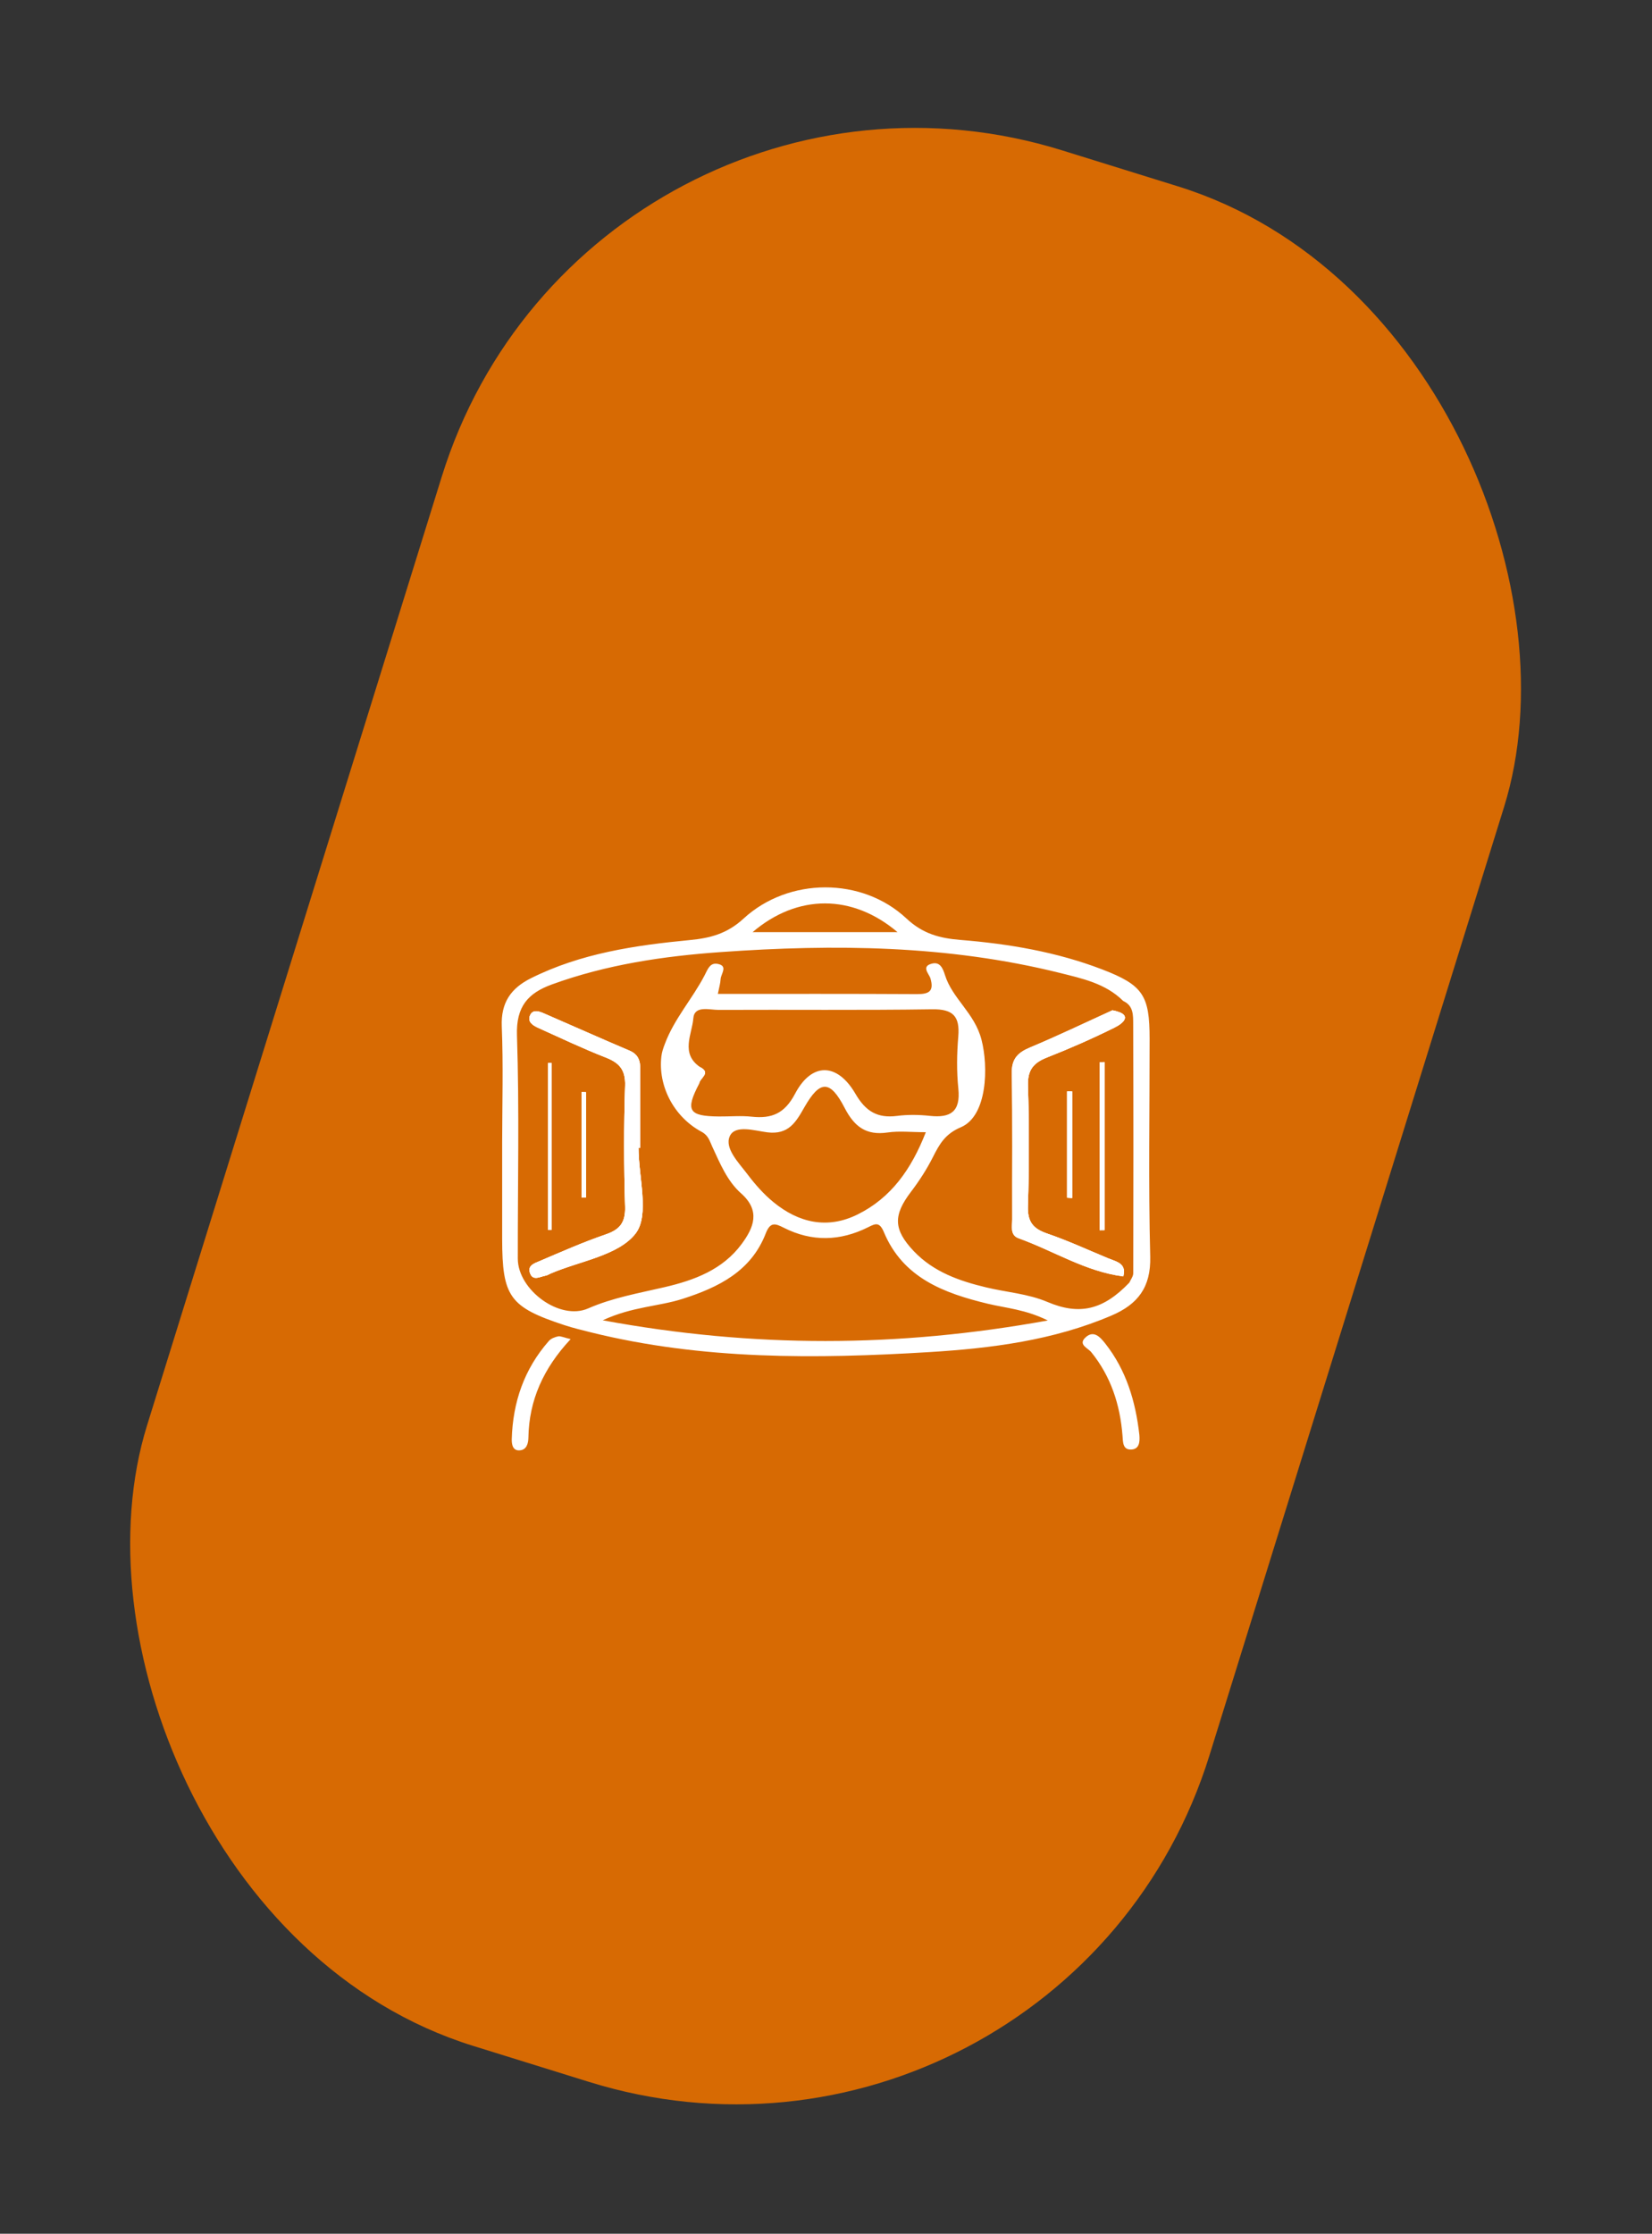 <svg width="270" height="365" viewBox="0 0 270 365" fill="none" xmlns="http://www.w3.org/2000/svg">
<rect x="0" y="0" width="270" height="365" fill="#333333" stroke="none"/>
<rect x="96.234" y="0.534" width="181.816" height="324.346" rx="81" transform="rotate(17.26 96.234 0.534)" fill="#D76A03"/>
<g clip-path="url(#clip0_283_5)">
<path d="M90.133 173.686H89.589V200.969H90.133V173.686Z" fill="white"/>
<path d="M95.781 178.479V195.657C95.546 195.666 95.301 195.675 95.056 195.675V178.416C95.301 178.443 95.546 178.461 95.781 178.479Z" fill="white"/>
<path d="M104.359 187.537C104.359 192.33 106.199 198.554 103.887 201.543C101.095 205.161 94.784 206.036 89.988 208.095C89.716 208.214 89.453 208.396 89.172 208.441C88.229 208.605 87.014 209.426 86.579 207.876C86.261 206.746 87.431 206.391 88.184 206.072C91.756 204.55 95.319 202.974 98.982 201.716C101.312 200.924 102.237 199.775 102.165 197.197C101.965 190.599 101.956 183.983 102.165 177.386C102.246 174.789 101.222 173.668 98.991 172.793C95.247 171.326 91.602 169.595 87.93 167.936C87.105 167.563 86.171 166.97 86.624 165.931C87.087 164.865 88.12 165.248 88.945 165.613C93.596 167.626 98.221 169.704 102.89 171.681C104.667 172.438 104.667 173.832 104.649 175.381C104.613 179.436 104.64 183.491 104.64 187.537H104.35H104.359Z" fill="white"/>
<path d="M174.4 178.334V195.702C174.672 195.72 174.953 195.738 175.225 195.757V178.343C174.953 178.343 174.672 178.343 174.4 178.334ZM179.731 173.559V201.015C179.994 201.015 180.257 201.015 180.511 201.005V173.549C180.257 173.549 179.994 173.559 179.731 173.559ZM183.702 207.794C183.693 206.327 182.252 206.09 181.1 205.607C177.8 204.24 174.554 202.737 171.181 201.58C168.887 200.796 167.917 199.702 167.999 197.105C168.207 190.544 168.207 183.956 168.008 177.386C167.926 174.816 168.914 173.659 171.136 172.784C174.871 171.317 178.543 169.695 182.134 167.918C183.72 167.134 184.654 166.059 182.95 165.394H182.941C182.641 165.275 182.27 165.175 181.807 165.084C177.337 167.116 172.904 169.248 168.37 171.144C166.348 171.991 165.315 172.994 165.36 175.399C165.505 183.336 165.405 191.273 165.433 199.219C165.433 200.349 165.025 201.826 166.493 202.345C172.206 204.395 177.428 207.785 183.593 208.569M183.702 207.794C183.693 206.327 182.252 206.09 181.1 205.607C177.8 204.24 174.554 202.737 171.181 201.58C168.887 200.796 167.917 199.702 167.999 197.105C168.207 190.544 168.207 183.956 168.008 177.386C167.926 174.816 168.914 173.659 171.136 172.784C174.871 171.317 178.543 169.695 182.134 167.918C183.72 167.134 184.654 166.059 182.95 165.394H182.941C182.641 165.275 182.27 165.175 181.807 165.084C177.337 167.116 172.904 169.248 168.37 171.144C166.348 171.991 165.315 172.994 165.36 175.399C165.505 183.336 165.405 191.273 165.433 199.219C165.433 200.349 165.025 201.826 166.493 202.345C172.206 204.395 177.428 207.785 183.593 208.569M179.731 173.559V201.015C179.994 201.015 180.257 201.015 180.511 201.005V173.549C180.257 173.549 179.994 173.559 179.731 173.559ZM174.4 178.334V195.702C174.672 195.72 174.953 195.738 175.225 195.757V178.343C174.953 178.343 174.672 178.343 174.4 178.334ZM174.4 178.334V195.702C174.672 195.72 174.953 195.738 175.225 195.757V178.343C174.953 178.343 174.672 178.343 174.4 178.334ZM179.731 173.559V201.015C179.994 201.015 180.257 201.015 180.511 201.005V173.549C180.257 173.549 179.994 173.559 179.731 173.559ZM183.702 207.794C183.693 206.327 182.252 206.09 181.1 205.607C177.8 204.24 174.554 202.737 171.181 201.58C168.887 200.796 167.917 199.702 167.999 197.105C168.207 190.544 168.207 183.956 168.008 177.386C167.926 174.816 168.914 173.659 171.136 172.784C174.871 171.317 178.543 169.695 182.134 167.918C183.72 167.134 184.654 166.059 182.95 165.394H182.941C182.641 165.275 182.27 165.175 181.807 165.084C177.337 167.116 172.904 169.248 168.37 171.144C166.348 171.991 165.315 172.994 165.36 175.399C165.505 183.336 165.405 191.273 165.433 199.219C165.433 200.349 165.025 201.826 166.493 202.345C172.206 204.395 177.428 207.785 183.593 208.569M183.702 207.794C183.693 206.327 182.252 206.09 181.1 205.607C177.8 204.24 174.554 202.737 171.181 201.58C168.887 200.796 167.917 199.702 167.999 197.105C168.207 190.544 168.207 183.956 168.008 177.386C167.926 174.816 168.914 173.659 171.136 172.784C174.871 171.317 178.543 169.695 182.134 167.918C183.72 167.134 184.654 166.059 182.95 165.394H182.941C182.641 165.275 182.27 165.175 181.807 165.084C177.337 167.116 172.904 169.248 168.37 171.144C166.348 171.991 165.315 172.994 165.36 175.399C165.505 183.336 165.405 191.273 165.433 199.219C165.433 200.349 165.025 201.826 166.493 202.345C172.206 204.395 177.428 207.785 183.593 208.569M179.731 173.559V201.015C179.994 201.015 180.257 201.015 180.511 201.005V173.549C180.257 173.549 179.994 173.559 179.731 173.559ZM174.4 178.334V195.702C174.672 195.72 174.953 195.738 175.225 195.757V178.343C174.953 178.343 174.672 178.343 174.4 178.334ZM174.4 178.334V195.702C174.672 195.72 174.953 195.738 175.225 195.757V178.343C174.953 178.343 174.672 178.343 174.4 178.334ZM179.731 173.559V201.015C179.994 201.015 180.257 201.015 180.511 201.005V173.549C180.257 173.549 179.994 173.559 179.731 173.559ZM183.702 207.794C183.693 206.327 182.252 206.09 181.1 205.607C177.8 204.24 174.554 202.737 171.181 201.58C168.887 200.796 167.917 199.702 167.999 197.105C168.207 190.544 168.207 183.956 168.008 177.386C167.926 174.816 168.914 173.659 171.136 172.784C174.871 171.317 178.543 169.695 182.134 167.918C183.72 167.134 184.654 166.059 182.95 165.394H182.941C182.641 165.275 182.27 165.175 181.807 165.084C177.337 167.116 172.904 169.248 168.37 171.144C166.348 171.991 165.315 172.994 165.36 175.399C165.505 183.336 165.405 191.273 165.433 199.219C165.433 200.349 165.025 201.826 166.493 202.345C172.206 204.395 177.428 207.785 183.593 208.569M183.702 207.794C183.693 206.327 182.252 206.09 181.1 205.607C177.8 204.24 174.554 202.737 171.181 201.58C168.887 200.796 167.917 199.702 167.999 197.105C168.207 190.544 168.207 183.956 168.008 177.386C167.926 174.816 168.914 173.659 171.136 172.784C174.871 171.317 178.543 169.695 182.134 167.918C183.72 167.134 184.654 166.059 182.95 165.394H182.941C182.641 165.275 182.27 165.175 181.807 165.084C177.337 167.116 172.904 169.248 168.37 171.144C166.348 171.991 165.315 172.994 165.36 175.399C165.505 183.336 165.405 191.273 165.433 199.219C165.433 200.349 165.025 201.826 166.493 202.345C172.206 204.395 177.428 207.785 183.593 208.569M180.511 201.005V173.549C180.257 173.549 179.994 173.559 179.731 173.559V201.015C179.994 201.015 180.257 201.015 180.511 201.005ZM175.225 195.757V178.343C174.953 178.343 174.672 178.343 174.4 178.334V195.702C174.672 195.72 174.953 195.738 175.225 195.757ZM187.891 169.731C187.891 162.651 186.83 160.974 180.139 158.404C172.686 155.543 164.87 154.222 156.955 153.584C153.619 153.311 150.844 152.609 148.151 150.085C140.898 143.287 128.893 143.314 121.522 150.103C118.838 152.572 116.082 153.292 112.718 153.611C103.787 154.468 94.92 155.771 86.742 159.862C83.496 161.494 81.855 163.836 82.009 167.708C82.263 174.014 82.082 180.329 82.072 186.635V202.409C82.082 211.904 83.269 213.572 92.254 216.533C93.669 216.998 95.129 217.344 96.57 217.709C114.813 222.229 133.363 222.065 151.896 220.935C162.014 220.315 172.142 219.03 181.653 214.966C185.942 213.134 188.118 210.373 187.991 205.325C187.683 193.469 187.9 181.596 187.891 169.731ZM146.692 152.317H123C130.344 146.048 139.32 146.066 146.692 152.317ZM98.51 215.74C103.307 213.499 107.605 213.499 111.576 212.232C117.442 210.346 122.755 207.731 125.149 201.552C125.91 199.575 126.754 199.939 128.114 200.623C132.711 202.946 137.326 202.81 141.886 200.532C143.065 199.939 143.736 199.602 144.461 201.334C147.589 208.824 154.299 211.312 161.443 213.034C164.444 213.754 167.581 213.954 171.254 215.768C146.746 220.215 123.118 220.278 98.51 215.74ZM114.269 177.076C114.341 176.165 116.336 175.336 114.387 174.342C111.177 172.119 113.108 168.993 113.317 166.396C113.489 164.236 115.955 165.029 117.46 165.02C129.102 164.965 140.735 165.093 152.367 164.92C155.776 164.874 156.892 166.068 156.62 169.358C156.384 172.192 156.339 175.071 156.629 177.887C157.01 181.632 155.378 182.708 151.959 182.334C150.191 182.143 148.36 182.115 146.601 182.343C143.4 182.753 141.478 181.596 139.81 178.725C136.836 173.613 132.656 173.568 129.945 178.716C128.241 181.96 126.137 182.817 122.873 182.471C121.105 182.279 119.301 182.452 117.506 182.434C112.537 182.398 111.975 181.459 114.269 177.076ZM119.264 185.678C120.117 183.719 123.354 184.767 125.394 185.022C128.884 185.46 130.072 183.373 131.459 180.94C134.016 176.465 135.666 176.42 138.06 181.058C139.656 184.138 141.596 185.56 145.078 185.049C146.945 184.776 148.886 185.004 151.316 185.004C148.94 191.082 145.631 195.729 140.182 198.436C135.249 200.887 130.553 199.83 126.409 196.431C124.804 195.119 123.399 193.515 122.148 191.857C120.724 189.979 118.403 187.647 119.264 185.678ZM185.216 208.049C185.216 208.56 184.808 209.079 184.573 209.589C180.311 214.036 176.449 214.975 171.19 212.742C167.98 211.385 164.517 211.166 161.189 210.364C156.783 209.316 152.558 207.831 149.339 204.432C145.984 200.887 145.984 198.563 148.886 194.745C150.237 192.968 151.47 191.064 152.476 189.068C153.546 186.954 154.471 185.277 157.046 184.193C161.389 182.352 161.561 174.278 160.41 169.877C159.276 165.503 155.668 163.216 154.444 159.325C154.126 158.304 153.673 157.129 152.349 157.448C150.481 157.903 151.841 159.097 152.077 159.89C152.685 162.004 151.805 162.45 149.856 162.441C139.103 162.378 128.349 162.405 117.324 162.405C117.524 161.384 117.741 160.683 117.778 159.972C117.832 159.106 119.056 157.812 117.252 157.493C116.019 157.284 115.665 158.395 115.148 159.389C113.163 163.207 110.207 166.451 108.665 170.57C108.402 171.262 108.176 171.9 108.094 172.62C107.532 177.468 110.134 182.516 114.686 184.949C115.792 185.551 115.991 186.462 116.417 187.382C117.687 190.107 118.856 192.996 121.114 194.991C124.342 197.853 123.19 200.586 121.232 203.247C118.122 207.475 113.471 209.198 108.602 210.328C104.395 211.312 100.17 212.032 96.126 213.799C91.493 215.841 84.638 210.783 84.629 205.671C84.611 193.506 84.892 181.332 84.493 169.175C84.339 164.473 86.288 162.286 90.187 160.865C99.118 157.612 108.43 156.236 117.832 155.57C136.392 154.249 154.897 154.441 173.112 158.951C176.821 159.881 180.683 160.673 183.575 163.562C185.28 164.328 185.198 165.931 185.207 167.371C185.253 180.931 185.253 194.49 185.216 208.049ZM183.702 207.794C183.693 206.327 182.252 206.09 181.1 205.607C177.8 204.24 174.554 202.737 171.181 201.58C168.887 200.796 167.917 199.702 167.999 197.105C168.207 190.544 168.207 183.956 168.008 177.386C167.926 174.816 168.914 173.659 171.136 172.784C174.871 171.317 178.543 169.695 182.134 167.918C183.72 167.134 184.654 166.059 182.95 165.394H182.941C182.641 165.275 182.27 165.175 181.807 165.084C177.337 167.116 172.904 169.248 168.37 171.144C166.348 171.991 165.315 172.994 165.36 175.399C165.505 183.336 165.405 191.273 165.433 199.219C165.433 200.349 165.025 201.826 166.493 202.345C172.206 204.395 177.428 207.785 183.593 208.569M179.731 201.015C179.994 201.015 180.257 201.015 180.511 201.005V173.549C180.257 173.549 179.994 173.559 179.731 173.559V201.015ZM174.4 195.702C174.672 195.72 174.953 195.738 175.225 195.757V178.343C174.953 178.343 174.672 178.343 174.4 178.334V195.702ZM174.4 178.334V195.702C174.672 195.72 174.953 195.738 175.225 195.757V178.343C174.953 178.343 174.672 178.343 174.4 178.334ZM179.731 173.559V201.015C179.994 201.015 180.257 201.015 180.511 201.005V173.549C180.257 173.549 179.994 173.559 179.731 173.559ZM183.702 207.794C183.693 206.327 182.252 206.09 181.1 205.607C177.8 204.24 174.554 202.737 171.181 201.58C168.887 200.796 167.917 199.702 167.999 197.105C168.207 190.544 168.207 183.956 168.008 177.386C167.926 174.816 168.914 173.659 171.136 172.784C174.871 171.317 178.543 169.695 182.134 167.918C183.72 167.134 184.654 166.059 182.95 165.394H182.941C182.641 165.275 182.27 165.175 181.807 165.084C177.337 167.116 172.904 169.248 168.37 171.144C166.348 171.991 165.315 172.994 165.36 175.399C165.505 183.336 165.405 191.273 165.433 199.219C165.433 200.349 165.025 201.826 166.493 202.345C172.206 204.395 177.428 207.785 183.593 208.569M179.731 173.559V201.015C179.994 201.015 180.257 201.015 180.511 201.005V173.549C180.257 173.549 179.994 173.559 179.731 173.559ZM174.4 178.334V195.702C174.672 195.72 174.953 195.738 175.225 195.757V178.343C174.953 178.343 174.672 178.343 174.4 178.334ZM174.4 178.334V195.702C174.672 195.72 174.953 195.738 175.225 195.757V178.343C174.953 178.343 174.672 178.343 174.4 178.334ZM179.731 173.559V201.015C179.994 201.015 180.257 201.015 180.511 201.005V173.549C180.257 173.549 179.994 173.559 179.731 173.559ZM183.702 207.794C183.693 206.327 182.252 206.09 181.1 205.607C177.8 204.24 174.554 202.737 171.181 201.58C168.887 200.796 167.917 199.702 167.999 197.105C168.207 190.544 168.207 183.956 168.008 177.386C167.926 174.816 168.914 173.659 171.136 172.784C174.871 171.317 178.543 169.695 182.134 167.918C183.72 167.134 184.654 166.059 182.95 165.394H182.941C182.641 165.275 182.27 165.175 181.807 165.084C177.337 167.116 172.904 169.248 168.37 171.144C166.348 171.991 165.315 172.994 165.36 175.399C165.505 183.336 165.405 191.273 165.433 199.219C165.433 200.349 165.025 201.826 166.493 202.345C172.206 204.395 177.428 207.785 183.593 208.569M183.702 207.794C183.693 206.327 182.252 206.09 181.1 205.607C177.8 204.24 174.554 202.737 171.181 201.58C168.887 200.796 167.917 199.702 167.999 197.105C168.207 190.544 168.207 183.956 168.008 177.386C167.926 174.816 168.914 173.659 171.136 172.784C174.871 171.317 178.543 169.695 182.134 167.918C183.72 167.134 184.654 166.059 182.95 165.394H182.941C182.641 165.275 182.27 165.175 181.807 165.084C177.337 167.116 172.904 169.248 168.37 171.144C166.348 171.991 165.315 172.994 165.36 175.399C165.505 183.336 165.405 191.273 165.433 199.219C165.433 200.349 165.025 201.826 166.493 202.345C172.206 204.395 177.428 207.785 183.593 208.569M179.731 173.559V201.015C179.994 201.015 180.257 201.015 180.511 201.005V173.549C180.257 173.549 179.994 173.559 179.731 173.559ZM174.4 178.334V195.702C174.672 195.72 174.953 195.738 175.225 195.757V178.343C174.953 178.343 174.672 178.343 174.4 178.334ZM174.4 178.334V195.702C174.672 195.72 174.953 195.738 175.225 195.757V178.343C174.953 178.343 174.672 178.343 174.4 178.334ZM179.731 173.559V201.015C179.994 201.015 180.257 201.015 180.511 201.005V173.549C180.257 173.549 179.994 173.559 179.731 173.559ZM183.702 207.794C183.693 206.327 182.252 206.09 181.1 205.607C177.8 204.24 174.554 202.737 171.181 201.58C168.887 200.796 167.917 199.702 167.999 197.105C168.207 190.544 168.207 183.956 168.008 177.386C167.926 174.816 168.914 173.659 171.136 172.784C174.871 171.317 178.543 169.695 182.134 167.918C183.72 167.134 184.654 166.059 182.95 165.394H182.941C182.641 165.275 182.27 165.175 181.807 165.084C177.337 167.116 172.904 169.248 168.37 171.144C166.348 171.991 165.315 172.994 165.36 175.399C165.505 183.336 165.405 191.273 165.433 199.219C165.433 200.349 165.025 201.826 166.493 202.345C172.206 204.395 177.428 207.785 183.593 208.569M183.702 207.794C183.693 206.327 182.252 206.09 181.1 205.607C177.8 204.24 174.554 202.737 171.181 201.58C168.887 200.796 167.917 199.702 167.999 197.105C168.207 190.544 168.207 183.956 168.008 177.386C167.926 174.816 168.914 173.659 171.136 172.784C174.871 171.317 178.543 169.695 182.134 167.918C183.72 167.134 184.654 166.059 182.95 165.394H182.941C182.641 165.275 182.27 165.175 181.807 165.084C177.337 167.116 172.904 169.248 168.37 171.144C166.348 171.991 165.315 172.994 165.36 175.399C165.505 183.336 165.405 191.273 165.433 199.219C165.433 200.349 165.025 201.826 166.493 202.345C172.206 204.395 177.428 207.785 183.593 208.569M179.731 173.559V201.015C179.994 201.015 180.257 201.015 180.511 201.005V173.549C180.257 173.549 179.994 173.559 179.731 173.559ZM174.4 178.334V195.702C174.672 195.72 174.953 195.738 175.225 195.757V178.343C174.953 178.343 174.672 178.343 174.4 178.334Z" fill="white"/>
<path d="M186.214 234.439C186.314 235.56 186.241 236.79 184.899 236.854C183.467 236.927 183.548 235.615 183.458 234.558C183.059 229.528 181.572 224.917 178.344 220.935C177.827 220.297 176.186 219.723 177.365 218.584C178.725 217.271 179.795 218.456 180.638 219.531C184.083 223.896 185.597 229.008 186.214 234.439Z" fill="white"/>
<path d="M93.261 218.821C88.8 223.596 86.461 228.808 86.361 234.922C86.343 235.897 86.053 236.863 85.028 236.982C83.832 237.128 83.623 236.089 83.641 235.159C83.813 229.109 85.681 223.687 89.707 219.112C90.051 218.72 90.686 218.474 91.221 218.365C91.611 218.283 92.073 218.538 93.252 218.811L93.261 218.821Z" fill="white"/>
<path d="M90.133 173.686H89.589V200.969H90.133V173.686Z" fill="white"/>
<path d="M95.781 178.479V195.657C95.546 195.666 95.301 195.675 95.056 195.675V178.416C95.301 178.443 95.546 178.461 95.781 178.479Z" fill="white"/>
<path d="M104.359 187.537C104.359 192.33 106.199 198.554 103.887 201.543C101.095 205.161 94.784 206.036 89.988 208.095C89.716 208.214 89.453 208.396 89.172 208.441C88.229 208.605 87.014 209.426 86.579 207.876C86.261 206.746 87.431 206.391 88.184 206.072C91.756 204.55 95.319 202.974 98.982 201.716C101.312 200.924 102.237 199.775 102.165 197.197C101.965 190.599 101.956 183.983 102.165 177.386C102.246 174.789 101.222 173.668 98.991 172.793C95.247 171.326 91.602 169.595 87.93 167.936C87.105 167.563 86.171 166.97 86.624 165.931C87.087 164.865 88.12 165.248 88.945 165.613C93.596 167.626 98.221 169.704 102.89 171.681C104.667 172.438 104.667 173.832 104.649 175.381C104.613 179.436 104.64 183.491 104.64 187.537H104.35H104.359Z" fill="white"/>
<path d="M174.4 195.702V178.334C174.672 178.343 174.953 178.343 175.225 178.343V195.757C174.953 195.739 174.672 195.72 174.4 195.702Z" fill="white"/>
<path d="M179.731 201.015V173.559C179.994 173.559 180.257 173.55 180.511 173.55V201.006C180.257 201.015 179.994 201.015 179.731 201.015Z" fill="white"/>
<path d="M183.593 208.569C182.805 207.922 181.98 207.366 181.109 206.883C178.317 205.325 175.198 204.496 172.233 203.384C168.37 201.935 166.947 199.511 167.074 195.538C167.237 190.59 167.418 185.605 167.028 180.685C166.593 175.117 168.969 171.9 174.01 170.178C176.131 169.458 178.144 168.437 180.166 167.462C180.719 167.198 181.191 166.897 181.481 166.478C181.735 166.114 181.862 165.667 181.807 165.084C182.27 165.175 182.641 165.275 182.941 165.394H182.95C184.654 166.059 183.72 167.134 182.134 167.918C178.543 169.695 174.871 171.317 171.136 172.784C168.914 173.659 167.926 174.816 168.008 177.386C168.207 183.956 168.207 190.544 167.999 197.105C167.917 199.702 168.887 200.796 171.181 201.58C174.554 202.737 177.8 204.24 181.1 205.607C182.252 206.09 183.693 206.327 183.702 207.794" fill="white"/>
<path d="M114.269 177.076C110.978 176.019 114.704 175.272 114.387 174.342C116.336 175.336 114.341 176.165 114.269 177.076Z" fill="white"/>
<path d="M103.887 201.543C101.095 205.161 94.784 206.036 89.988 208.095C89.716 208.214 89.453 208.396 89.172 208.441C88.229 208.605 87.014 209.426 86.579 207.876C86.261 206.746 87.431 206.391 88.184 206.072C91.756 204.55 95.319 202.974 98.982 201.716C101.312 200.924 102.237 199.775 102.165 197.197C101.965 190.599 101.956 183.983 102.165 177.386C102.246 174.789 101.222 173.668 98.991 172.793C95.247 171.326 91.602 169.595 87.93 167.936C87.105 167.563 86.171 166.97 86.624 165.931C87.087 164.865 88.12 165.248 88.945 165.613C93.596 167.626 98.221 169.704 102.89 171.681C104.667 172.438 104.667 173.832 104.649 175.381C104.613 179.436 104.64 183.491 104.64 187.537H104.35C104.35 192.33 106.19 198.554 103.878 201.543H103.887Z" fill="white"/>
<path d="M183.702 207.794C183.702 208.022 183.666 208.277 183.593 208.569C177.428 207.785 172.206 204.395 166.493 202.345C165.025 201.826 165.433 200.349 165.433 199.219C165.405 191.273 165.505 183.336 165.36 175.399C165.315 172.994 166.348 171.991 168.37 171.144C172.904 169.248 177.337 167.116 181.807 165.084C182.27 165.175 182.641 165.275 182.941 165.394H182.95C184.654 166.059 183.72 167.134 182.134 167.918C178.543 169.695 174.871 171.317 171.136 172.784C168.914 173.659 167.926 174.816 168.008 177.386C168.207 183.956 168.207 190.544 167.999 197.105C167.917 199.702 168.887 200.796 171.181 201.58C174.554 202.737 177.8 204.24 181.1 205.607C182.252 206.09 183.693 206.327 183.702 207.794Z" fill="white"/>
<path d="M95.781 178.479V195.657C95.546 195.666 95.301 195.675 95.056 195.675V178.416C95.301 178.443 95.546 178.461 95.781 178.479Z" fill="white"/>
<path d="M90.133 173.686H89.589V200.969H90.133V173.686Z" fill="white"/>
<path d="M180.511 173.55V201.006C180.257 201.015 179.994 201.015 179.731 201.015V173.559C179.994 173.559 180.257 173.55 180.511 173.55Z" fill="white"/>
<path d="M175.225 178.343V195.757C174.953 195.739 174.672 195.72 174.4 195.702V178.334C174.672 178.343 174.953 178.343 175.225 178.343Z" fill="white"/>
</g>
<defs>
<clipPath id="clip0_283_5">
<rect width="106" height="92" fill="white" transform="translate(82 145)"/>
</clipPath>
</defs>
</svg>
